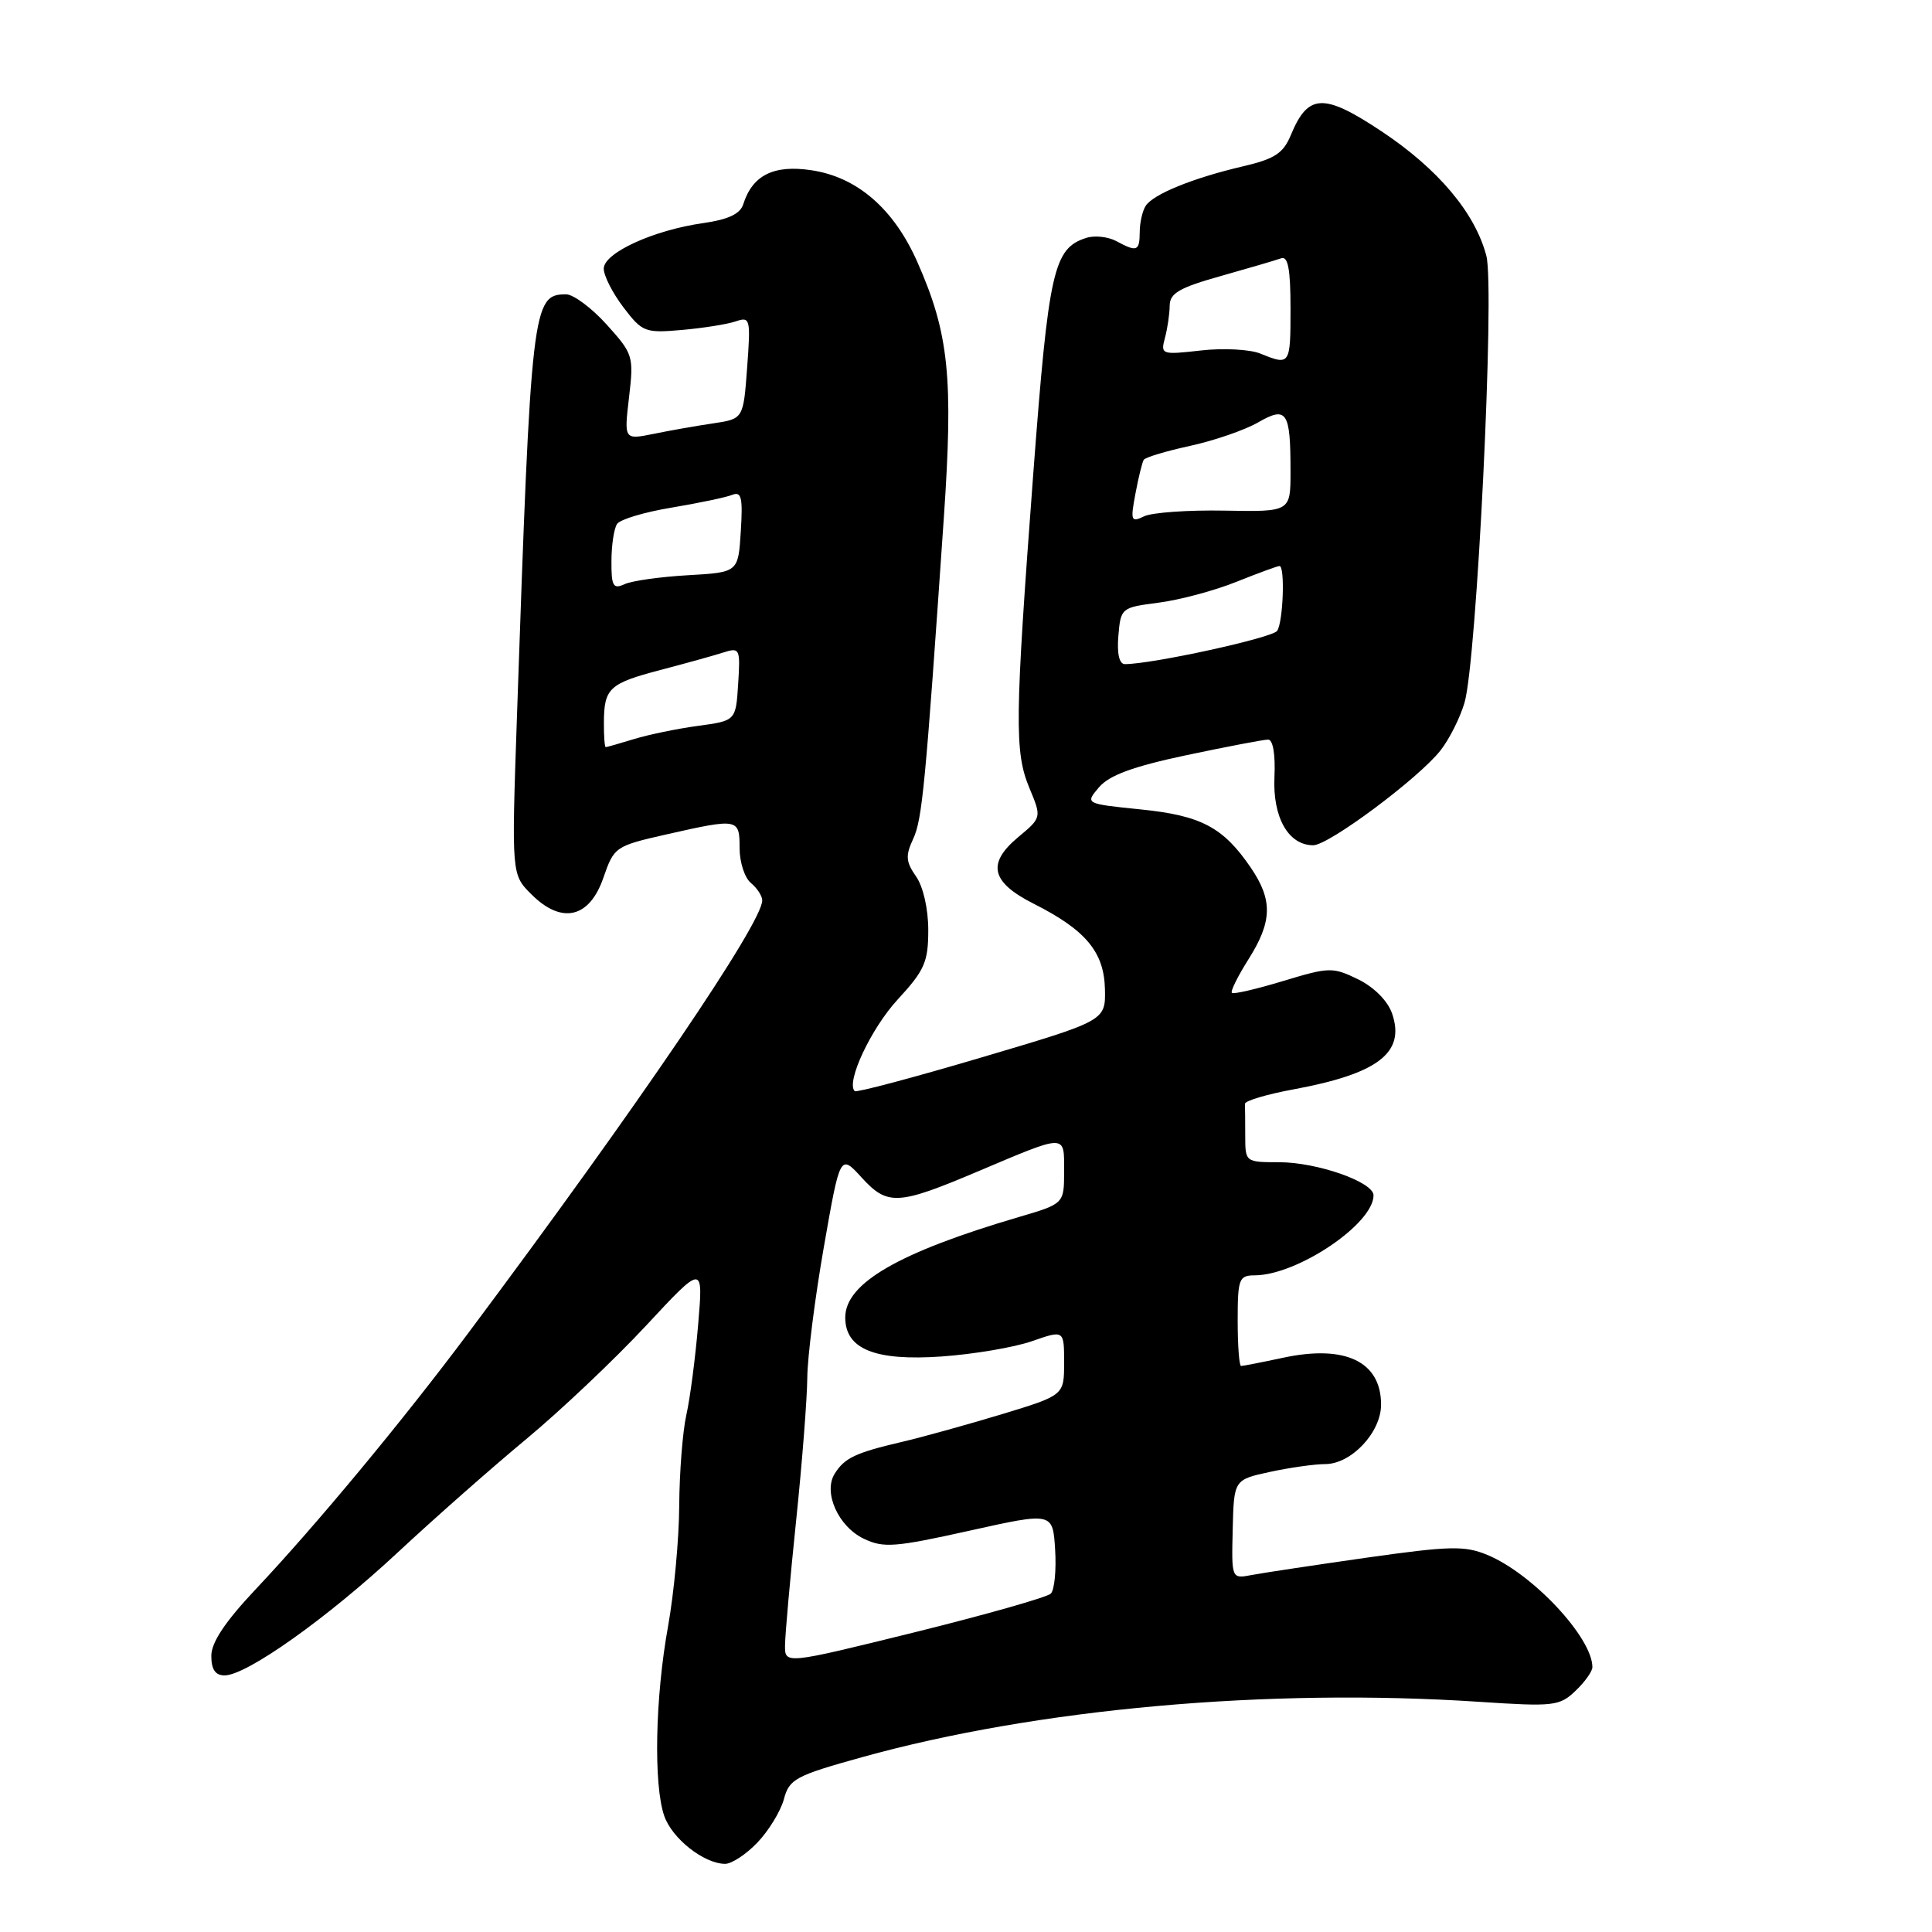 <?xml version="1.0" encoding="UTF-8" standalone="no"?>
<!DOCTYPE svg PUBLIC "-//W3C//DTD SVG 1.1//EN" "http://www.w3.org/Graphics/SVG/1.1/DTD/svg11.dtd" >
<svg xmlns="http://www.w3.org/2000/svg" xmlns:xlink="http://www.w3.org/1999/xlink" version="1.1" viewBox="0 0 256 256">
 <g >
 <path fill="currentColor"
d=" M 100.36 244.15 C 101.86 242.58 103.44 239.99 103.87 238.40 C 104.58 235.73 105.40 235.29 114.21 232.84 C 137.38 226.40 168.03 223.65 196.00 225.50 C 205.86 226.15 206.64 226.07 208.75 224.06 C 209.99 222.88 211.00 221.47 211.00 220.91 C 211.00 216.99 203.07 208.51 197.07 206.03 C 194.08 204.79 192.11 204.84 181.08 206.40 C 174.16 207.39 167.30 208.42 165.84 208.70 C 163.18 209.21 163.18 209.21 163.34 202.64 C 163.50 196.07 163.50 196.07 168.30 195.03 C 170.94 194.46 174.22 194.00 175.59 194.00 C 179.05 194.00 183.00 189.80 183.00 186.12 C 183.00 180.41 178.25 178.14 170.01 179.91 C 167.20 180.51 164.70 181.00 164.45 181.00 C 164.20 181.00 164.00 178.30 164.00 175.00 C 164.00 169.45 164.17 169.00 166.25 168.99 C 171.90 168.97 182.00 162.17 182.00 158.39 C 182.00 156.62 174.53 154.00 169.48 154.00 C 165.03 154.00 165.00 153.98 165.00 150.50 C 165.00 148.57 164.98 146.67 164.96 146.27 C 164.93 145.87 167.85 145.00 171.43 144.34 C 182.62 142.27 186.24 139.48 184.46 134.30 C 183.88 132.62 182.08 130.81 179.97 129.77 C 176.60 128.13 176.16 128.13 170.02 129.99 C 166.49 131.06 163.44 131.77 163.23 131.56 C 163.02 131.36 164.01 129.36 165.43 127.11 C 168.59 122.11 168.66 119.27 165.75 114.99 C 162.09 109.61 159.16 108.06 151.13 107.25 C 143.77 106.50 143.77 106.50 145.63 104.31 C 146.99 102.72 150.15 101.56 157.23 100.06 C 162.59 98.93 167.45 98.00 168.03 98.00 C 168.68 98.00 169.01 99.98 168.87 102.98 C 168.63 108.32 170.72 112.00 174.01 112.00 C 176.07 112.00 187.96 103.14 190.87 99.44 C 192.03 97.97 193.46 95.13 194.05 93.13 C 195.68 87.69 198.09 38.27 196.95 33.90 C 195.46 28.21 190.56 22.39 183.09 17.42 C 175.39 12.30 173.33 12.38 171.05 17.88 C 170.04 20.32 168.91 21.06 164.66 22.05 C 158.07 23.59 152.78 25.74 151.80 27.29 C 151.38 27.95 151.02 29.51 151.02 30.75 C 151.00 33.30 150.66 33.43 147.90 31.94 C 146.81 31.36 145.03 31.17 143.94 31.52 C 139.60 32.90 138.95 35.78 136.92 62.68 C 134.46 95.44 134.41 99.64 136.41 104.44 C 138.03 108.33 138.03 108.33 134.90 110.94 C 130.73 114.43 131.32 116.90 136.99 119.76 C 143.87 123.23 146.30 126.15 146.41 131.06 C 146.50 135.25 146.50 135.25 130.07 140.11 C 121.03 142.79 113.46 144.80 113.25 144.58 C 112.07 143.40 115.42 136.27 118.94 132.45 C 122.51 128.58 123.00 127.47 123.00 123.24 C 123.00 120.44 122.33 117.48 121.38 116.13 C 120.03 114.20 119.96 113.38 121.00 111.16 C 122.20 108.58 122.62 104.18 125.06 68.64 C 126.34 50.00 125.74 44.18 121.55 34.71 C 118.44 27.67 113.58 23.46 107.53 22.56 C 102.52 21.80 99.70 23.21 98.48 27.08 C 98.07 28.35 96.48 29.09 93.20 29.56 C 86.59 30.49 80.00 33.51 80.00 35.60 C 80.00 36.54 81.18 38.85 82.62 40.74 C 85.11 44.01 85.48 44.15 90.37 43.72 C 93.19 43.47 96.40 42.96 97.50 42.58 C 99.40 41.93 99.48 42.23 99.00 48.70 C 98.50 55.50 98.50 55.50 94.50 56.10 C 92.30 56.42 88.74 57.05 86.60 57.49 C 82.69 58.28 82.69 58.28 83.35 52.65 C 83.99 47.20 83.90 46.90 80.39 43.01 C 78.40 40.80 75.97 39.00 75.01 39.00 C 70.54 39.00 70.37 40.50 68.49 95.19 C 67.78 115.88 67.78 115.88 70.41 118.50 C 74.42 122.51 78.10 121.67 79.95 116.31 C 81.37 112.21 81.53 112.10 88.32 110.56 C 97.84 108.41 98.00 108.44 98.00 112.38 C 98.00 114.24 98.67 116.32 99.50 117.00 C 100.33 117.68 101.00 118.73 101.00 119.31 C 101.00 122.31 84.46 146.65 62.15 176.50 C 53.32 188.32 41.90 202.08 33.81 210.66 C 29.82 214.90 28.00 217.64 28.00 219.41 C 28.00 221.21 28.53 222.00 29.76 222.00 C 32.67 222.00 43.35 214.42 52.70 205.71 C 57.55 201.19 65.22 194.43 69.75 190.67 C 74.28 186.91 81.41 180.16 85.59 175.67 C 93.19 167.50 93.19 167.50 92.51 175.50 C 92.14 179.90 91.44 185.30 90.94 187.50 C 90.45 189.70 90.03 195.10 90.00 199.50 C 89.98 203.90 89.31 211.10 88.52 215.50 C 86.81 224.93 86.58 236.51 88.02 240.63 C 89.06 243.62 93.25 246.93 96.06 246.97 C 96.92 246.99 98.86 245.72 100.36 244.15 Z  M 104.02 218.02 C 104.03 216.63 104.69 209.20 105.49 201.50 C 106.29 193.80 106.95 185.28 106.97 182.56 C 106.99 179.84 107.97 172.06 109.16 165.26 C 111.32 152.90 111.32 152.90 114.20 156.06 C 117.60 159.78 118.99 159.70 129.50 155.25 C 141.44 150.20 141.00 150.20 141.00 155.18 C 141.00 159.50 141.00 159.50 135.01 161.26 C 119.09 165.94 112.00 170.04 112.00 174.57 C 112.00 178.77 115.94 180.36 124.79 179.74 C 129.03 179.44 134.41 178.53 136.75 177.71 C 141.00 176.23 141.00 176.23 141.00 180.56 C 141.00 184.88 141.00 184.88 132.75 187.39 C 128.21 188.76 122.25 190.42 119.50 191.06 C 113.35 192.50 111.92 193.18 110.61 195.26 C 109.04 197.74 111.07 202.27 114.46 203.89 C 117.06 205.14 118.59 205.02 128.44 202.83 C 139.50 200.37 139.50 200.37 139.81 205.33 C 139.98 208.06 139.72 210.68 139.24 211.16 C 138.76 211.64 130.63 213.95 121.18 216.29 C 104.00 220.53 104.00 220.53 104.02 218.02 Z  M 80.02 95.75 C 80.04 91.19 80.72 90.56 87.50 88.78 C 90.80 87.91 94.54 86.88 95.81 86.47 C 98.03 85.76 98.11 85.92 97.81 90.62 C 97.50 95.50 97.50 95.50 92.50 96.18 C 89.75 96.55 85.93 97.34 84.01 97.93 C 82.09 98.52 80.40 99.00 80.26 99.00 C 80.12 99.00 80.01 97.54 80.02 95.75 Z  M 148.19 84.25 C 148.50 80.56 148.58 80.49 153.50 79.86 C 156.25 79.51 160.88 78.28 163.79 77.11 C 166.69 75.95 169.28 75.00 169.54 75.00 C 170.29 75.00 170.03 82.41 169.23 83.59 C 168.61 84.52 152.66 88.00 149.05 88.00 C 148.31 88.00 147.99 86.62 148.19 84.25 Z  M 81.02 74.36 C 81.02 72.24 81.36 70.01 81.77 69.42 C 82.17 68.82 85.42 67.85 89.00 67.26 C 92.58 66.66 96.17 65.91 97.00 65.58 C 98.25 65.08 98.44 65.90 98.16 70.41 C 97.82 75.84 97.82 75.84 91.16 76.22 C 87.50 76.43 83.71 76.96 82.75 77.41 C 81.25 78.10 81.00 77.67 81.02 74.36 Z  M 150.45 65.42 C 150.85 63.27 151.35 61.25 151.55 60.93 C 151.75 60.60 154.52 59.77 157.70 59.08 C 160.89 58.38 164.93 56.99 166.67 55.99 C 170.52 53.77 171.00 54.49 171.00 62.49 C 171.00 67.82 171.00 67.82 162.25 67.66 C 157.44 67.57 152.65 67.91 151.61 68.41 C 149.87 69.25 149.77 69.02 150.45 65.42 Z  M 167.00 46.85 C 165.62 46.29 162.08 46.10 159.13 46.44 C 153.91 47.03 153.77 46.98 154.36 44.77 C 154.70 43.52 154.98 41.59 154.99 40.49 C 155.00 38.86 156.29 38.11 161.75 36.58 C 165.46 35.53 169.06 34.48 169.75 34.23 C 170.67 33.90 171.00 35.64 171.00 40.89 C 171.00 48.38 170.95 48.46 167.00 46.85 Z "/>
</g>
</svg>